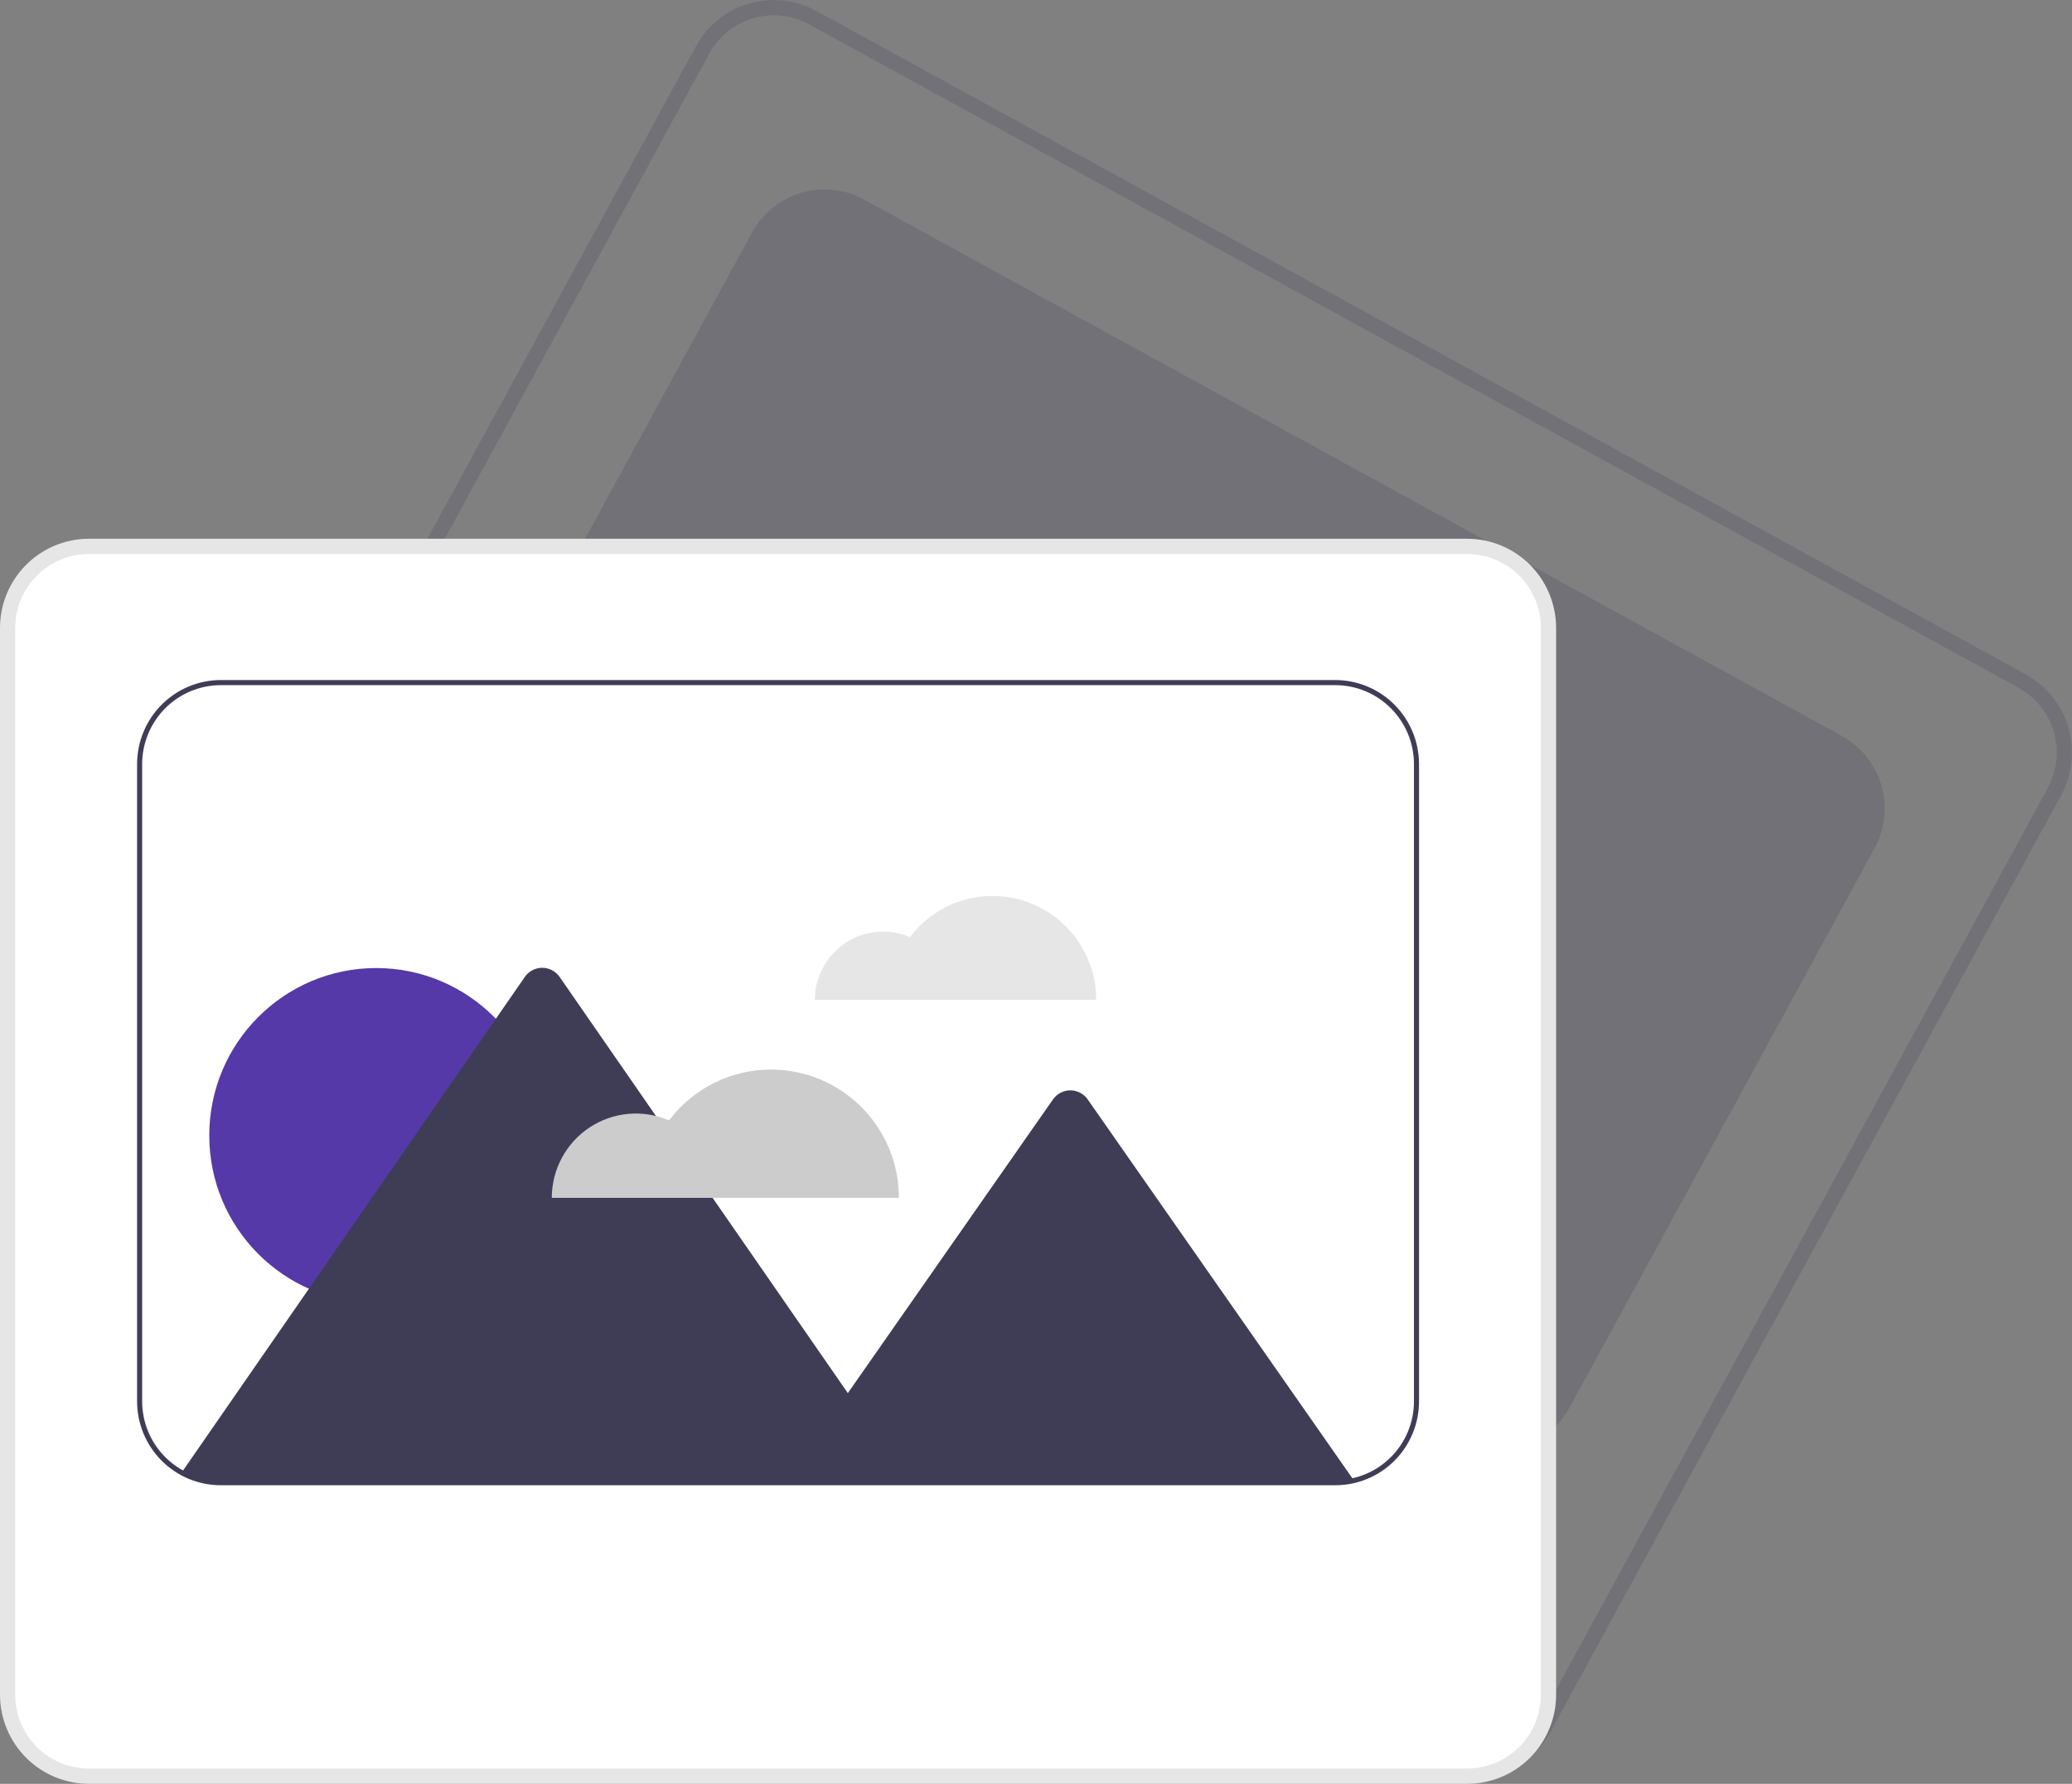 <svg width="280" height="241" viewBox="0 0 280 241" fill="none" xmlns="http://www.w3.org/2000/svg">
<rect x="0" y="0" width="280" height="241" fill="#808080" stroke="none"/>
<g clip-path="url(#clip0_103_633)">
<path d="M199.011 240.173C197.002 240.171 195.026 239.662 193.266 238.691L29.837 149.065C27.046 147.531 24.976 144.948 24.081 141.885C23.187 138.822 23.54 135.527 25.064 132.725L94.032 6.268C94.789 4.881 95.811 3.657 97.039 2.666C98.267 1.674 99.678 0.935 101.191 0.491C102.705 0.047 104.29 -0.095 105.858 0.075C107.425 0.246 108.944 0.724 110.327 1.482L273.756 91.108C276.548 92.643 278.618 95.225 279.512 98.288C280.407 101.352 280.054 104.646 278.529 107.448L209.561 233.905C208.808 235.295 207.788 236.521 206.559 237.513C205.33 238.504 203.917 239.242 202.402 239.682C201.301 240.007 200.159 240.172 199.011 240.173ZM194.254 236.88C196.569 238.15 199.292 238.445 201.824 237.701C204.356 236.958 206.49 235.236 207.756 232.915L276.724 106.458C277.987 104.136 278.279 101.406 277.538 98.868C276.797 96.33 275.081 94.19 272.769 92.919L109.34 3.293C107.025 2.023 104.302 1.728 101.77 2.472C99.238 3.216 97.104 4.937 95.838 7.259L26.87 133.716C25.607 136.037 25.314 138.767 26.056 141.305C26.797 143.843 28.512 145.983 30.825 147.255L194.254 236.88Z" fill="#3F3D56" fill-opacity="0.21"/>
<path d="M202.381 195.946C200.5 195.945 198.65 195.47 197.001 194.565L64.873 122.105C63.588 121.401 62.453 120.451 61.535 119.307C60.616 118.163 59.931 116.849 59.519 115.44C59.108 114.031 58.977 112.554 59.136 111.094C59.294 109.634 59.737 108.22 60.441 106.932L101.631 31.408C102.334 30.12 103.282 28.983 104.423 28.062C105.563 27.142 106.874 26.456 108.279 26.043C109.684 25.63 111.156 25.499 112.612 25.657C114.068 25.815 115.478 26.259 116.762 26.963L248.89 99.423C250.175 100.128 251.308 101.079 252.226 102.223C253.144 103.366 253.829 104.68 254.24 106.089C254.652 107.498 254.782 108.975 254.625 110.434C254.467 111.894 254.025 113.308 253.322 114.596L253.172 114.514L253.322 114.596L212.132 190.12C211.18 191.881 209.771 193.352 208.055 194.377C206.339 195.403 204.379 195.945 202.381 195.946Z" fill="#3F3D56" fill-opacity="0.21"/>
<path d="M198.279 240.14H12.006C9.05 240.137 6.217 238.958 4.127 236.862C2.036 234.766 0.861 231.924 0.857 228.96V84.828C0.861 81.863 2.036 79.022 4.127 76.926C6.217 74.83 9.05 73.651 12.006 73.648H198.279C201.235 73.651 204.069 74.83 206.159 76.926C208.249 79.022 209.425 81.863 209.428 84.828V228.96C209.425 231.924 208.249 234.766 206.159 236.862C204.069 238.958 201.235 240.137 198.279 240.14Z" fill="white"/>
<path d="M198.279 241H12.007C8.823 240.997 5.771 239.727 3.521 237.47C1.27 235.213 0.004 232.152 0 228.96V84.828C0.004 81.635 1.27 78.575 3.521 76.318C5.771 74.061 8.823 72.791 12.007 72.788H198.279C201.463 72.791 204.514 74.061 206.765 76.318C209.016 78.575 210.282 81.635 210.286 84.828V228.96C210.282 232.152 209.016 235.213 206.765 237.47C204.514 239.727 201.463 240.997 198.279 241ZM12.007 74.852C9.369 74.855 6.84 75.907 4.975 77.777C3.11 79.647 2.061 82.183 2.058 84.828V228.96C2.061 231.605 3.11 234.141 4.975 236.011C6.84 237.881 9.369 238.933 12.007 238.936H198.279C200.917 238.933 203.445 237.881 205.31 236.011C207.176 234.141 208.225 231.605 208.228 228.96V84.828C208.225 82.183 207.176 79.647 205.31 77.777C203.445 75.907 200.917 74.855 198.279 74.852H12.007Z" fill="#E6E6E6"/>
<path d="M134.131 121.046C131.967 121.044 129.832 121.546 127.895 122.512C125.957 123.478 124.27 124.882 122.965 126.613C121.564 126.009 120.036 125.763 118.518 125.897C116.999 126.031 115.537 126.542 114.263 127.382C112.99 128.223 111.945 129.367 111.221 130.713C110.497 132.058 110.119 133.563 110.118 135.092H148.139C148.139 133.247 147.777 131.421 147.073 129.717C146.369 128.013 145.337 126.464 144.036 125.16C142.736 123.855 141.191 122.821 139.492 122.115C137.792 121.409 135.971 121.046 134.131 121.046Z" fill="#E6E6E6"/>
<path d="M50.838 176.027C63.296 176.027 73.395 165.9 73.395 153.407C73.395 140.914 63.296 130.787 50.838 130.787C38.38 130.787 28.28 140.914 28.28 153.407C28.28 165.9 38.38 176.027 50.838 176.027Z" fill="#5539A8"/>
<path d="M182.965 200.024C182.138 200.219 181.291 200.317 180.441 200.316H29.845C27.99 200.319 26.165 199.849 24.541 198.95L24.942 198.373L41.745 174.111L66.643 138.167L67.006 137.641L70.924 131.985C71.187 131.605 71.538 131.294 71.948 131.079C72.357 130.864 72.812 130.752 73.274 130.752C73.736 130.752 74.191 130.864 74.6 131.079C75.009 131.294 75.36 131.605 75.624 131.985L88.639 150.771V150.774L96.295 161.83L114.573 188.214L142.294 148.535C142.558 148.156 142.909 147.847 143.318 147.634C143.726 147.421 144.18 147.309 144.641 147.309C145.101 147.309 145.555 147.421 145.963 147.634C146.372 147.847 146.723 148.156 146.987 148.535L164.77 173.987L165.793 175.449L182.965 200.024Z" fill="#3F3D56"/>
<path d="M104.193 144.5C101.523 144.498 98.889 145.117 96.499 146.309C94.108 147.501 92.026 149.233 90.416 151.369C88.688 150.624 86.803 150.32 84.929 150.485C83.055 150.651 81.252 151.28 79.681 152.317C78.11 153.354 76.82 154.766 75.927 156.427C75.034 158.087 74.567 159.944 74.566 161.83H121.475C121.475 159.554 121.028 157.3 120.16 155.198C119.291 153.095 118.018 151.185 116.413 149.576C114.809 147.966 112.903 146.69 110.807 145.819C108.71 144.948 106.463 144.5 104.193 144.5Z" fill="#CCCCCC"/>
<path d="M180.441 200.66H29.845C28.358 200.661 26.885 200.369 25.511 199.799C24.137 199.229 22.889 198.393 21.837 197.338C20.786 196.284 19.952 195.032 19.383 193.654C18.815 192.276 18.523 190.799 18.524 189.308V103.228C18.528 100.218 19.722 97.333 21.844 95.205C23.966 93.076 26.843 91.879 29.845 91.876H180.441C183.442 91.879 186.32 93.076 188.442 95.205C190.564 97.333 191.758 100.218 191.762 103.228V189.308C191.763 190.8 191.472 192.276 190.903 193.654C190.335 195.032 189.501 196.285 188.45 197.339C187.398 198.393 186.149 199.23 184.775 199.799C183.401 200.369 181.928 200.662 180.441 200.66ZM29.845 92.564C27.025 92.567 24.322 93.692 22.329 95.691C20.335 97.69 19.214 100.401 19.21 103.228V189.308C19.209 190.709 19.483 192.096 20.017 193.391C20.551 194.685 21.334 195.861 22.322 196.852C23.31 197.842 24.483 198.628 25.774 199.163C27.064 199.698 28.448 199.973 29.845 199.972H180.441C181.838 199.974 183.222 199.699 184.513 199.164C185.804 198.628 186.977 197.843 187.964 196.852C188.952 195.862 189.735 194.686 190.269 193.391C190.803 192.097 191.077 190.709 191.075 189.308V103.228C191.072 100.401 189.951 97.69 187.957 95.691C185.964 93.692 183.26 92.567 180.441 92.564H29.845Z" fill="#3F3D56"/>
</g>
<defs>
<clipPath id="clip0_103_633">
<rect width="280" height="241" fill="white"/>
</clipPath>
</defs>
</svg>
